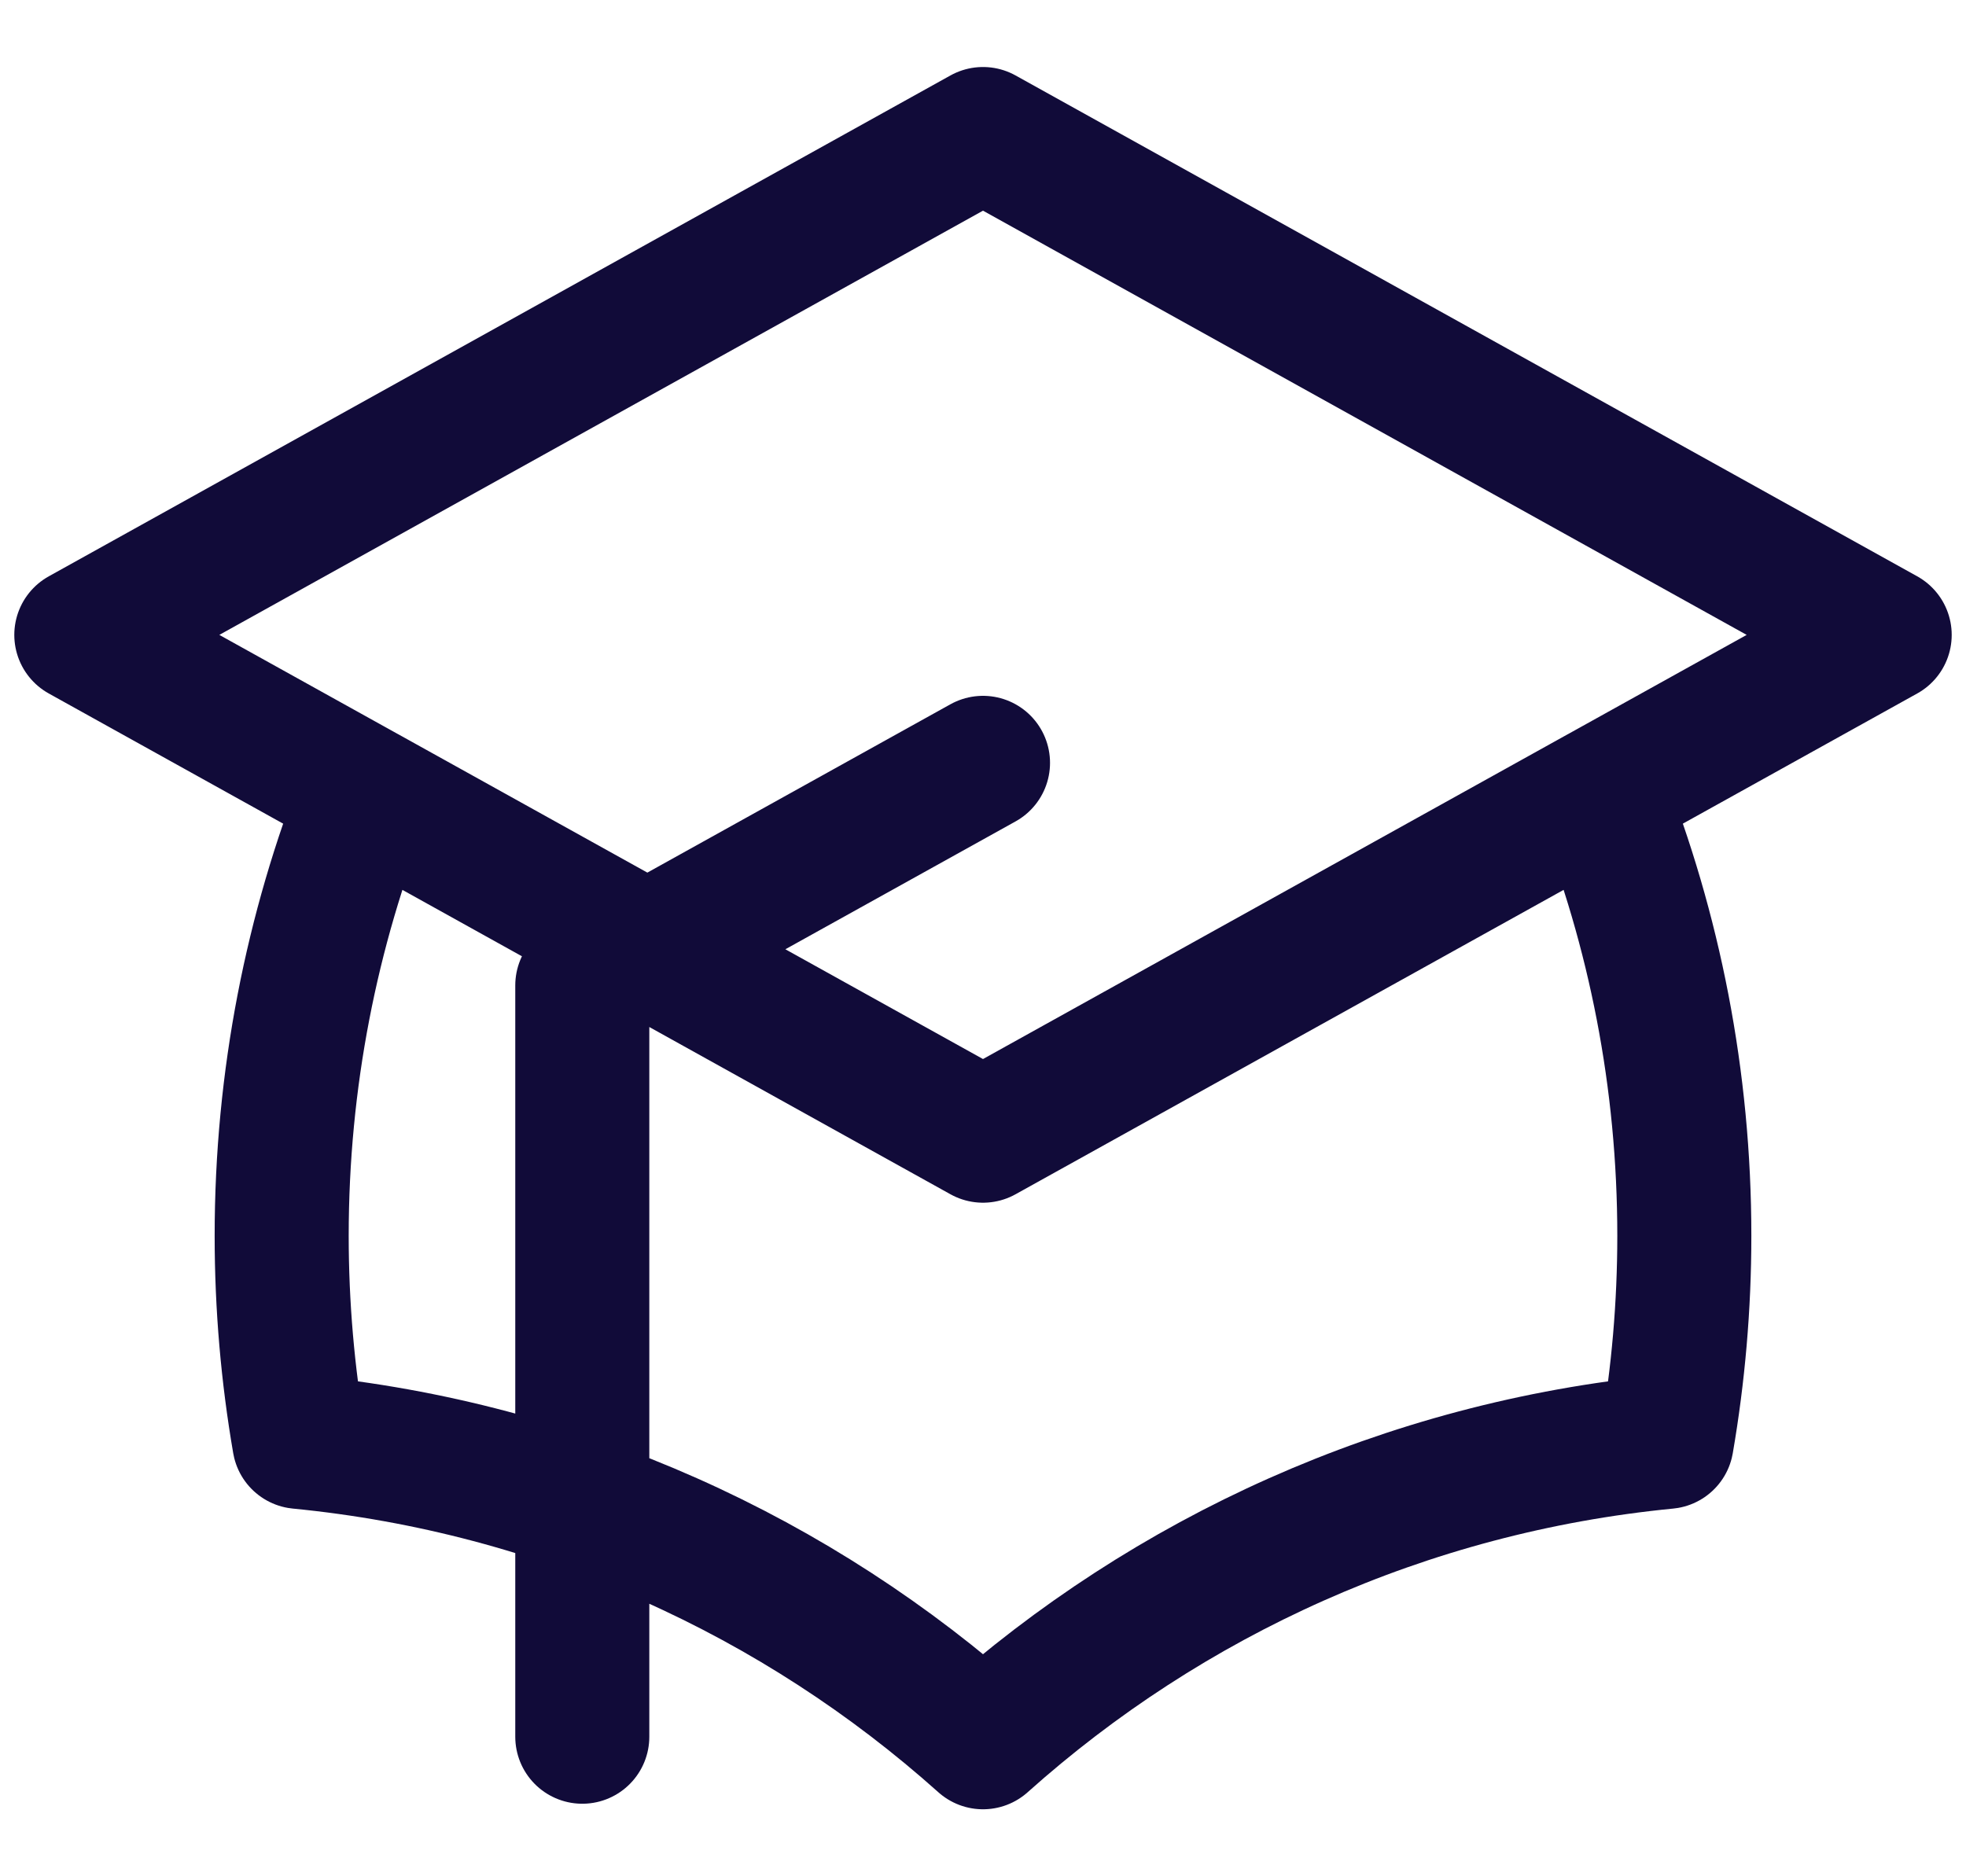 <svg width="22" height="21" viewBox="0 0 22 21" fill="none" xmlns="http://www.w3.org/2000/svg">
<path d="M11 12.711L21.09 7.106L11 1.5L0.91 7.106L11 12.711ZM11 12.711L17.905 8.875C18.514 10.409 18.848 12.082 18.848 13.832C18.848 14.618 18.78 15.389 18.651 16.138C15.725 16.423 13.073 17.645 11 19.5C8.927 17.645 6.275 16.423 3.349 16.138C3.22 15.389 3.152 14.618 3.152 13.832C3.152 12.082 3.487 10.409 4.095 8.875L11 12.711ZM6.516 19.438V11.029L11 8.538" stroke="#110B39" stroke-width="1.5" stroke-linecap="round" stroke-linejoin="round"/>
</svg>
